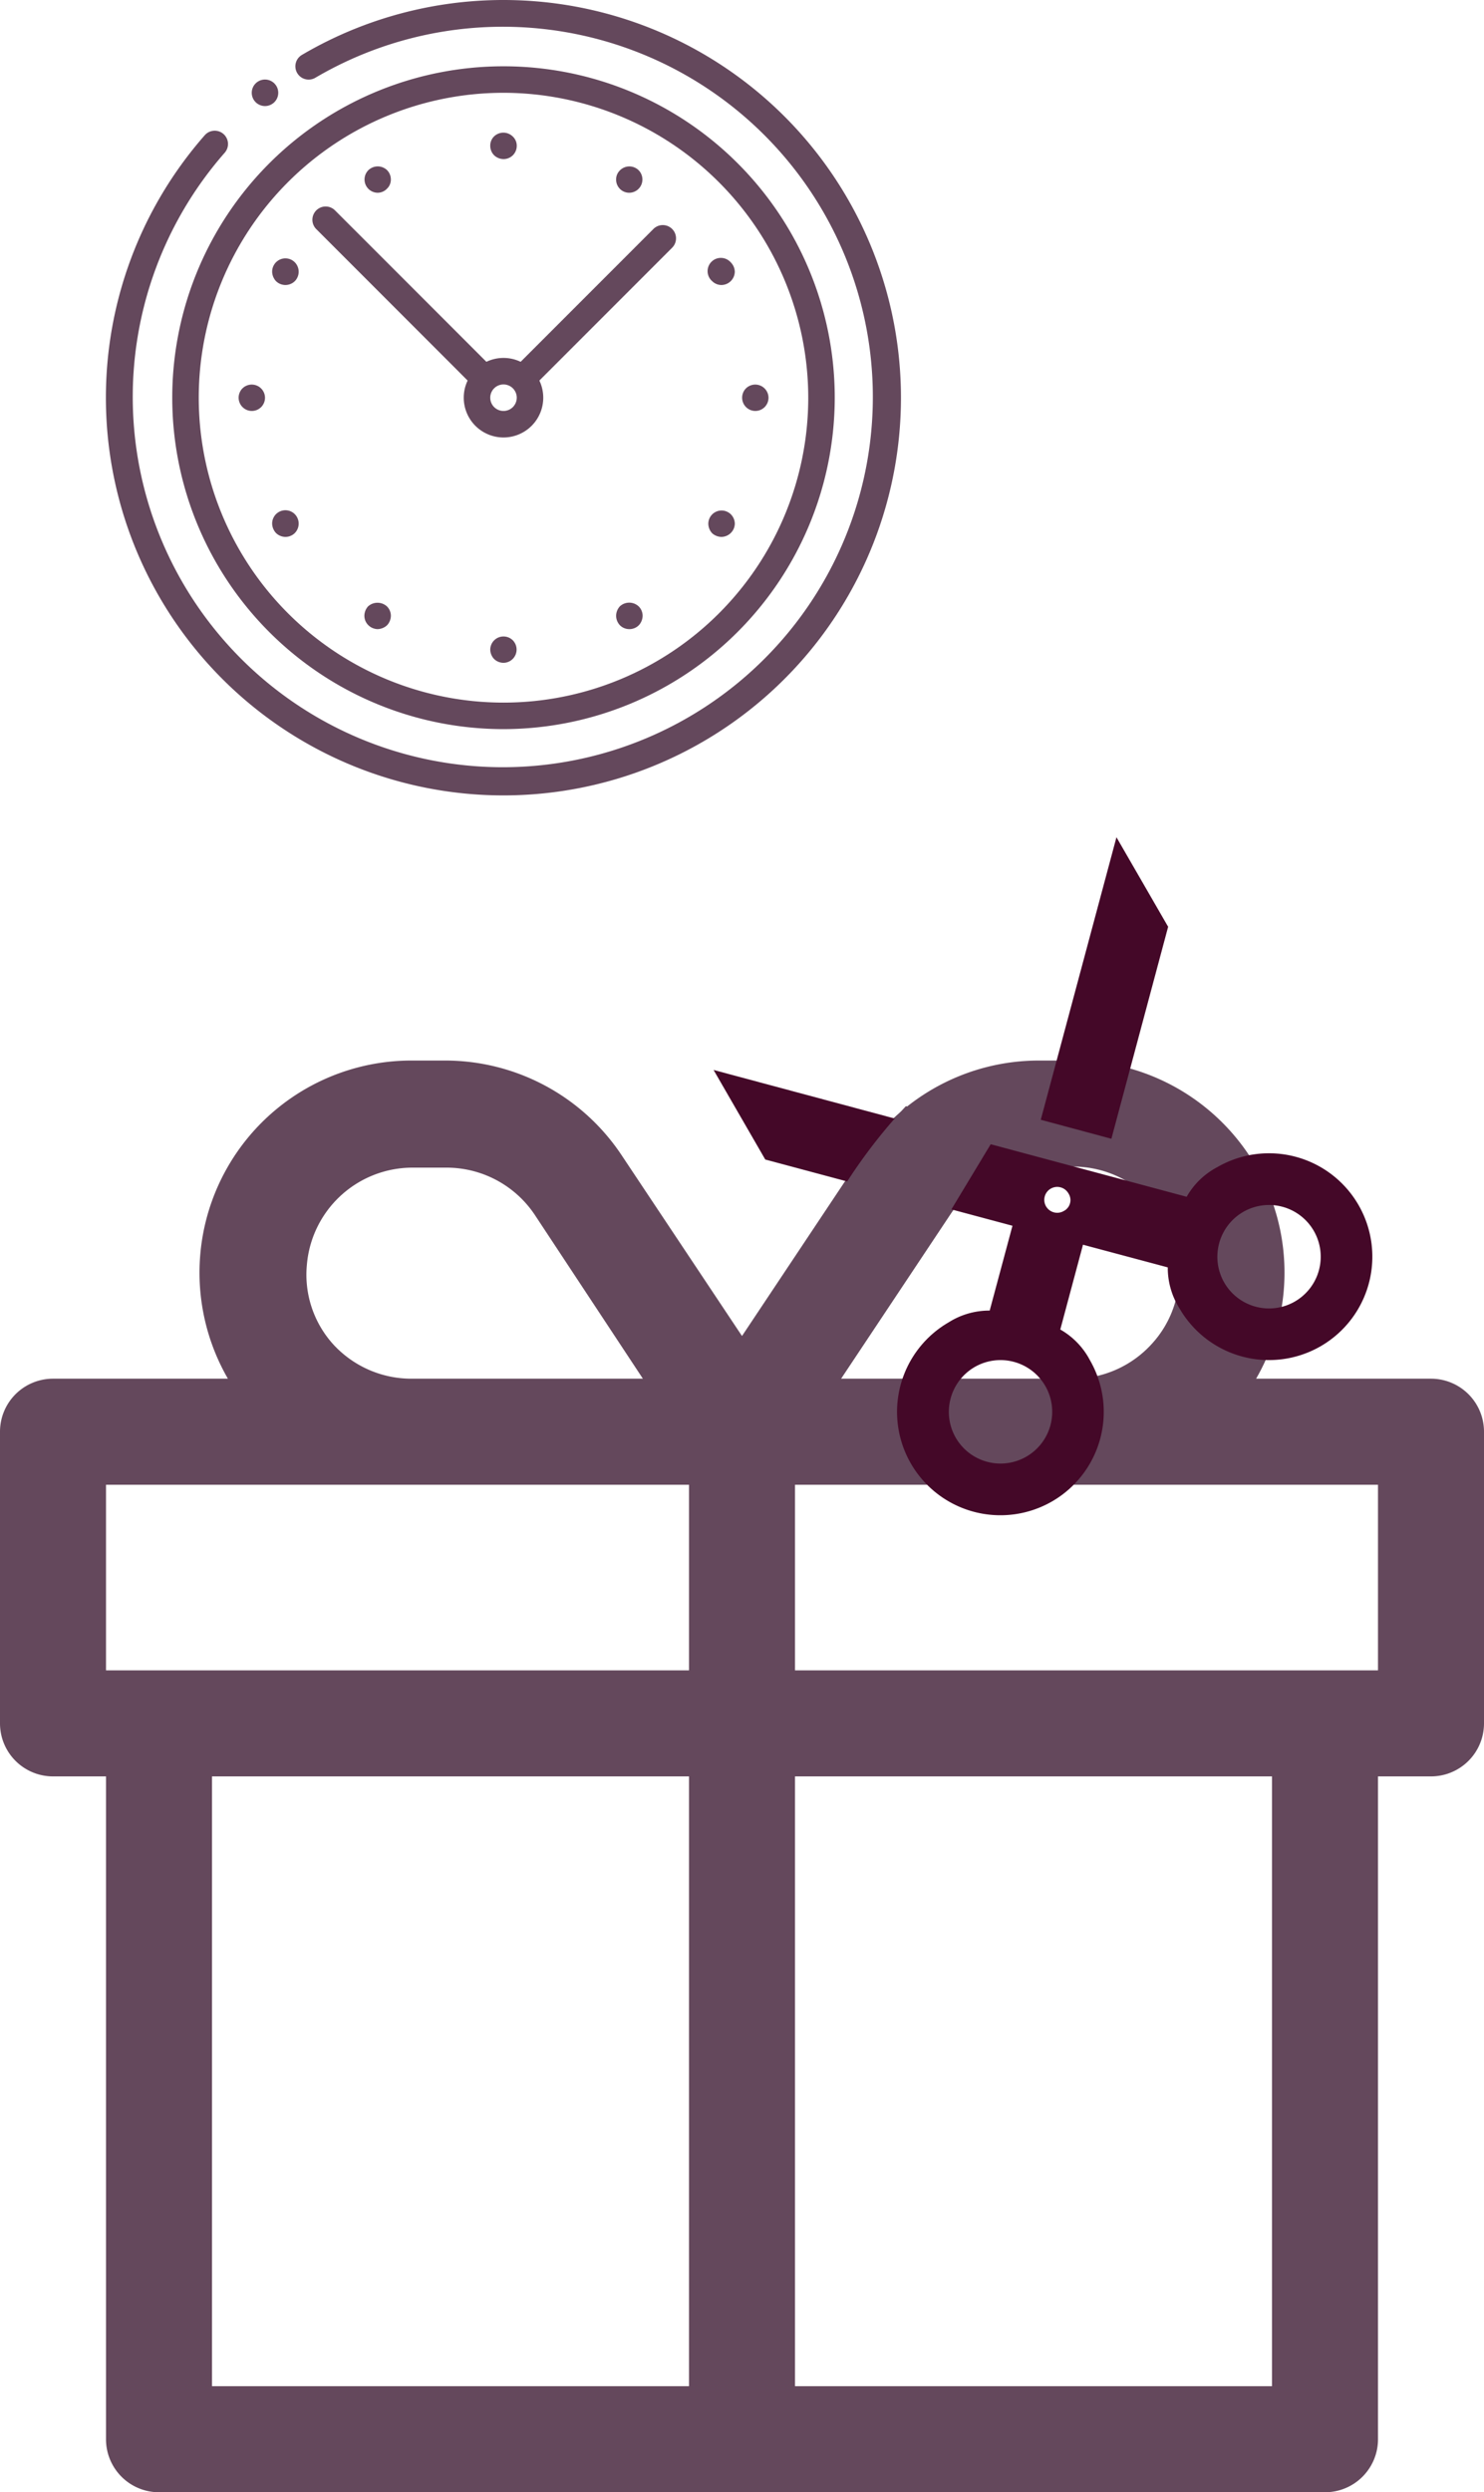 <svg xmlns="http://www.w3.org/2000/svg" width="56" height="94" viewBox="0 0 56 94">
  <g id="time-icno" transform="translate(-165 -744)">
    <g id="clock_time" transform="translate(168 743)">
      <g id="Сгруппировать_1" data-name="Сгруппировать 1">
        <path id="Контур_7" data-name="Контур 7" d="M16,31A15,15,0,0,1,4.727,6.1a.5.5,0,0,1,.752.661A13.964,13.964,0,1,0,8.9,3.933a.5.5,0,0,1-.507-.862A15,15,0,1,1,16,31Z" fill="#64485c"/>
      </g>
      <g id="Сгруппировать_2" data-name="Сгруппировать 2">
        <path id="Контур_8" data-name="Контур 8" d="M16,28.5A12.5,12.5,0,1,1,28.5,16,12.514,12.514,0,0,1,16,28.5Zm0-24A11.5,11.5,0,1,0,27.5,16,11.513,11.513,0,0,0,16,4.5Z" fill="#64485c"/>
      </g>
      <g id="Сгруппировать_21" data-name="Сгруппировать 21">
        <g id="Сгруппировать_5" data-name="Сгруппировать 5">
          <g id="Сгруппировать_3" data-name="Сгруппировать 3">
            <path id="Контур_9" data-name="Контур 9" d="M20.75,8.27a.493.493,0,0,1-.5-.5.472.472,0,0,1,.149-.35.5.5,0,0,1,.7,0,.5.5,0,0,1-.349.85Z" fill="#64485c"/>
          </g>
          <g id="Сгруппировать_4" data-name="Сгруппировать 4">
            <path id="Контур_10" data-name="Контур 10" d="M11.25,24.729a.517.517,0,0,1-.351-.149.5.5,0,0,1-.149-.351.538.538,0,0,1,.14-.359.532.532,0,0,1,.71,0,.5.5,0,0,1,.15.359.538.538,0,0,1-.141.351A.548.548,0,0,1,11.25,24.729Z" fill="#64485c"/>
          </g>
        </g>
        <g id="Сгруппировать_8" data-name="Сгруппировать 8">
          <g id="Сгруппировать_6" data-name="Сгруппировать 6">
            <path id="Контур_11" data-name="Контур 11" d="M24.229,11.75a.5.5,0,0,1-.35-.141.5.5,0,1,1,.7-.71.513.513,0,0,1,.149.351.511.511,0,0,1-.5.5Z" fill="#64485c"/>
          </g>
          <g id="Сгруппировать_7" data-name="Сгруппировать 7">
            <path id="Контур_12" data-name="Контур 12" d="M7.77,21.25a.514.514,0,0,1-.35-.141.535.535,0,0,1-.15-.359.5.5,0,0,1,.861-.351.509.509,0,0,1,0,.7A.5.5,0,0,1,7.77,21.25Z" fill="#64485c"/>
          </g>
        </g>
        <g id="Сгруппировать_11" data-name="Сгруппировать 11">
          <g id="Сгруппировать_9" data-name="Сгруппировать 9">
            <path id="Контур_13" data-name="Контур 13" d="M25.5,16.5a.5.5,0,0,1-.351-.851A.5.5,0,0,1,26,16a.5.5,0,0,1-.141.35A.5.5,0,0,1,25.5,16.5Z" fill="#64485c"/>
          </g>
          <g id="Сгруппировать_10" data-name="Сгруппировать 10">
            <path id="Контур_14" data-name="Контур 14" d="M6.5,16.5a.5.5,0,0,1-.351-.851A.5.5,0,0,1,7,16a.5.5,0,0,1-.141.35A.5.5,0,0,1,6.5,16.5Z" fill="#64485c"/>
          </g>
        </g>
        <g id="Сгруппировать_14" data-name="Сгруппировать 14">
          <g id="Сгруппировать_12" data-name="Сгруппировать 12">
            <path id="Контур_15" data-name="Контур 15" d="M24.229,21.25a.534.534,0,0,1-.359-.141.541.541,0,0,1-.141-.359.5.5,0,0,1,.851-.351.513.513,0,0,1,.149.351.511.511,0,0,1-.5.5Z" fill="#64485c"/>
          </g>
          <g id="Сгруппировать_13" data-name="Сгруппировать 13">
            <path id="Контур_16" data-name="Контур 16" d="M7.77,11.75a.514.514,0,0,1-.35-.141.535.535,0,0,1-.15-.359.5.5,0,0,1,.861-.351.509.509,0,0,1,0,.7A.513.513,0,0,1,7.77,11.75Z" fill="#64485c"/>
          </g>
        </g>
        <g id="Сгруппировать_17" data-name="Сгруппировать 17">
          <g id="Сгруппировать_15" data-name="Сгруппировать 15">
            <path id="Контур_17" data-name="Контур 17" d="M20.75,24.729a.5.5,0,0,1-.351-.14.524.524,0,0,1-.149-.36.538.538,0,0,1,.14-.359.522.522,0,0,1,.71,0,.5.5,0,0,1,.15.359.538.538,0,0,1-.141.351A.5.5,0,0,1,20.75,24.729Z" fill="#64485c"/>
          </g>
          <g id="Сгруппировать_16" data-name="Сгруппировать 16">
            <path id="Контур_18" data-name="Контур 18" d="M11.25,8.27a.5.5,0,0,1-.351-.85.511.511,0,0,1,.7-.01.5.5,0,0,1,.15.359.47.47,0,0,1-.149.351A.485.485,0,0,1,11.25,8.27Z" fill="#64485c"/>
          </g>
        </g>
        <g id="Сгруппировать_20" data-name="Сгруппировать 20">
          <g id="Сгруппировать_18" data-name="Сгруппировать 18">
            <path id="Контур_19" data-name="Контур 19" d="M16,26a.518.518,0,0,1-.351-.141A.524.524,0,0,1,15.5,25.5a.5.5,0,0,1,.85-.351A.5.5,0,0,1,16,26Z" fill="#64485c"/>
          </g>
          <g id="Сгруппировать_19" data-name="Сгруппировать 19">
            <path id="Контур_20" data-name="Контур 20" d="M16,7a.518.518,0,0,1-.351-.141A.507.507,0,0,1,15.5,6.5a.485.485,0,0,1,.14-.351.506.506,0,0,1,.71,0,.473.473,0,0,1,.15.351.5.5,0,0,1-.141.35A.5.5,0,0,1,16,7Z" fill="#64485c"/>
          </g>
        </g>
      </g>
      <g id="Сгруппировать_23" data-name="Сгруппировать 23">
        <g id="Сгруппировать_22" data-name="Сгруппировать 22">
          <path id="Контур_21" data-name="Контур 21" d="M22.364,9.636a.5.5,0,0,0-.707,0l-5.413,5.413a.975.975,0,0,1,.707.707l5.413-5.413A.5.5,0,0,0,22.364,9.636Z" fill="#64485c"/>
          <path id="Контур_22" data-name="Контур 22" d="M15.756,15.049l-6.12-6.12a.5.5,0,0,0-.707.707l6.12,6.12A.975.975,0,0,1,15.756,15.049Z" fill="#64485c"/>
        </g>
        <path id="Контур_23" data-name="Контур 23" d="M16,17.5A1.5,1.5,0,1,1,17.5,16,1.5,1.5,0,0,1,16,17.5Zm0-2a.5.5,0,1,0,.5.5A.5.5,0,0,0,16,15.5Z" fill="#64485c"/>
      </g>
      <g id="Сгруппировать_30" data-name="Сгруппировать 30">
        <g id="Сгруппировать_29" data-name="Сгруппировать 29">
          <g id="Сгруппировать_28" data-name="Сгруппировать 28">
            <g id="Сгруппировать_27" data-name="Сгруппировать 27">
              <g id="Сгруппировать_26" data-name="Сгруппировать 26">
                <g id="Сгруппировать_25" data-name="Сгруппировать 25">
                  <g id="Сгруппировать_24" data-name="Сгруппировать 24">
                    <path id="Контур_24" data-name="Контур 24" d="M7.5,4.5A.5.5,0,0,1,7,5H7a.5.5,0,0,1-.5-.5h0A.5.5,0,0,1,7,4H7a.5.5,0,0,1,.5.5Z" fill="#64485c"/>
                  </g>
                </g>
              </g>
            </g>
          </g>
        </g>
      </g>
    </g>
    <path id="gift" d="M58,16H51.4A8,8,0,0,0,44.48,4H43.21a8,8,0,0,0-6.66,3.56L32,14.39,27.45,7.56A8,8,0,0,0,20.79,4H19.52A8,8,0,0,0,12.6,16H6a2,2,0,0,0-2,2V29a2,2,0,0,0,2,2H8V56a2,2,0,0,0,2,2H54a2,2,0,0,0,2-2V31h2a2,2,0,0,0,2-2V18A2,2,0,0,0,58,16ZM39.88,9.78A4,4,0,0,1,43.21,8h1.27a4,4,0,0,1,4,3.67,3.91,3.91,0,0,1-1,3,4,4,0,0,1-3,1.33H35.74Zm-23.3,4.93a3.91,3.91,0,0,1-1-3,4,4,0,0,1,4-3.67h1.27a4,4,0,0,1,3.33,1.78L28.26,16H19.52a4,4,0,0,1-2.94-1.29ZM8,20H30v7H8Zm4,34V31H30V54Zm40,0H34V31H52Zm4-27H34V20H56Z" transform="translate(161 780)" fill="#64485c"/>
    <path id="Shape" d="M12.678,3.9a3.9,3.9,0,1,1,3.9,3.9,2.862,2.862,0,0,1-1.56-.39L12.678,9.753l2.341,2.341a2.862,2.862,0,0,1,1.56-.39,3.9,3.9,0,1,1-3.9,3.9,2.862,2.862,0,0,1,.39-1.56L10.728,11.7,3.9,18.53H0L13.068,5.461a2.862,2.862,0,0,1-.39-1.56Zm3.9,1.951A1.951,1.951,0,1,0,14.629,3.9a1.956,1.956,0,0,0,1.951,1.951Zm0,11.7A1.951,1.951,0,1,0,14.629,15.6a1.956,1.956,0,0,0,1.951,1.951Zm-5.852-8.29a.488.488,0,1,0,.488.488.461.461,0,0,0-.488-.488ZM0,.975H3.9L9.753,6.827,7.8,8.777,0,.975Z" transform="translate(207.975 775.091) rotate(60)" fill="#440828" fill-rule="evenodd"/>
    <path id="Контур_25" data-name="Контур 25" d="M196.453,789.406a20.163,20.163,0,0,1,2.734-3.687l3.281,1.3-2.094,3.469S195.844,790.781,196.453,789.406Z" fill="#64485c"/>
  </g>
</svg>

